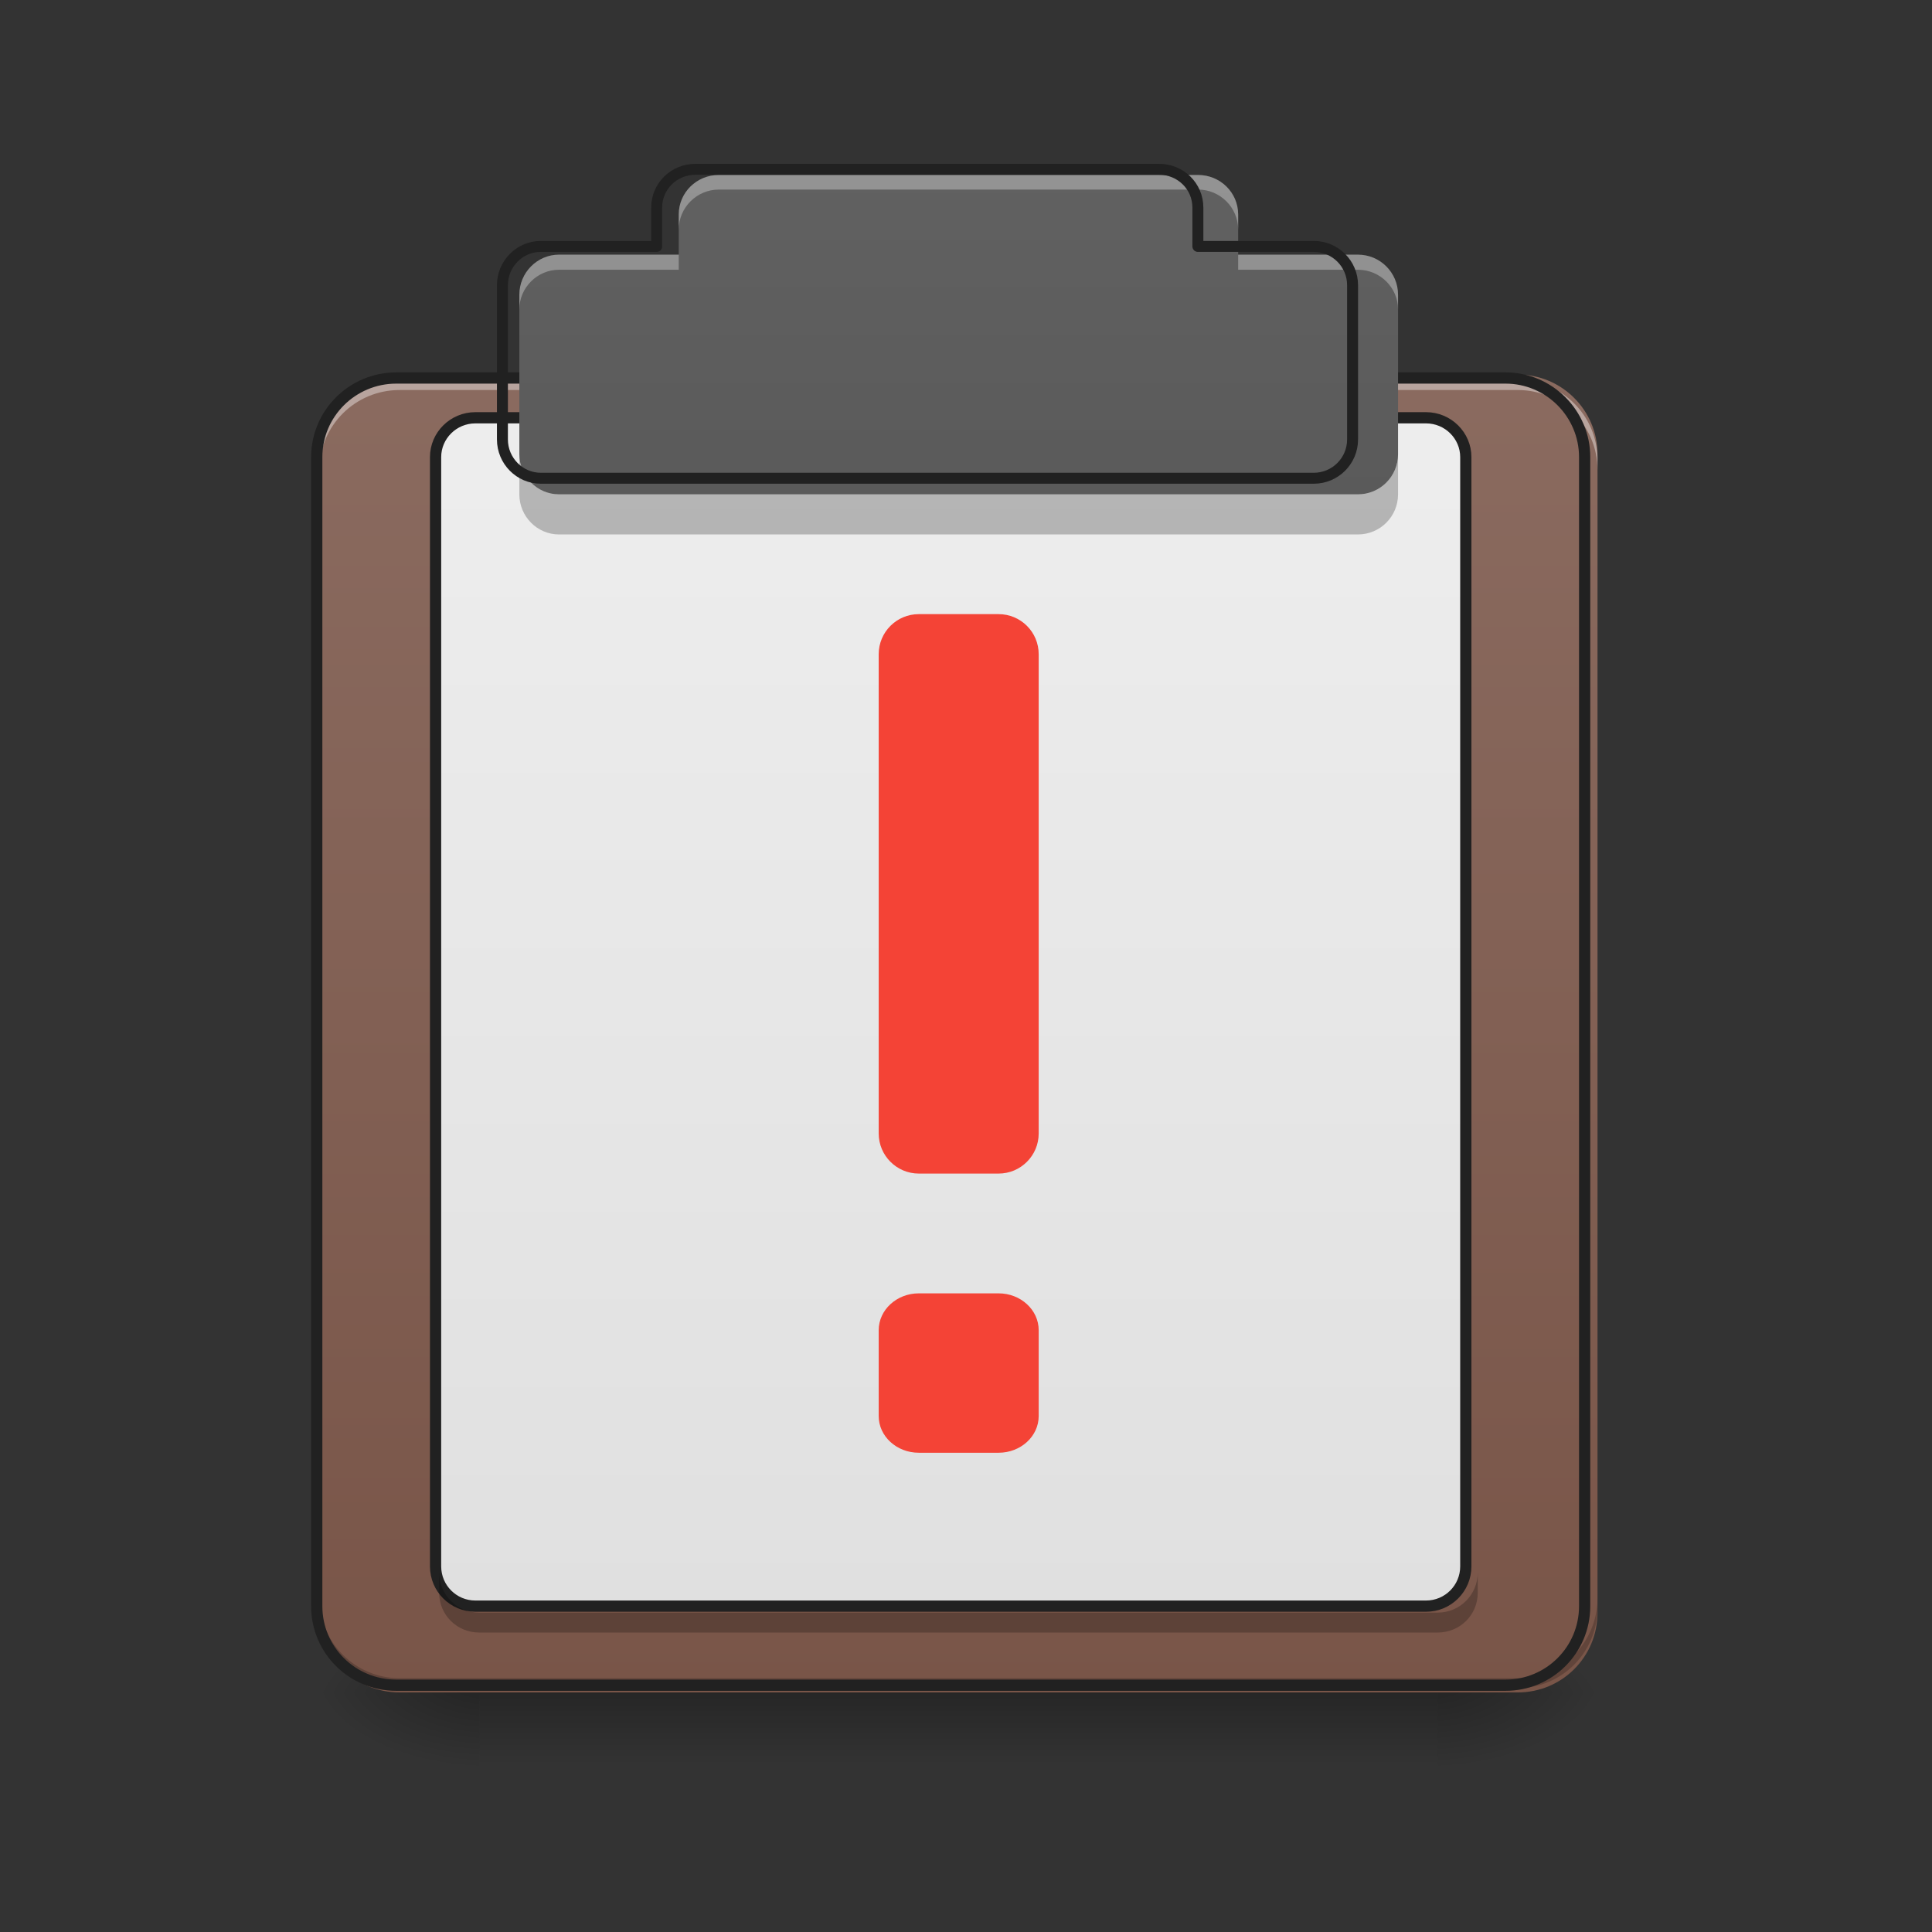 <?xml version="1.0" encoding="UTF-8"?>
<svg xmlns="http://www.w3.org/2000/svg" xmlns:xlink="http://www.w3.org/1999/xlink" width="16pt" height="16pt" viewBox="0 0 16 16" version="1.1">
<rect x="0" y="0" width="16" height="16" fill="#333333" stroke="none"/>
<defs>
<linearGradient id="linear0" gradientUnits="userSpaceOnUse" x1="254" y1="233.5" x2="254" y2="254.667" gradientTransform="matrix(0.031,0,0,0.031,-0,6.719)">
<stop offset="0" style="stop-color:rgb(0%,0%,0%);stop-opacity:0.275;"/>
<stop offset="1" style="stop-color:rgb(0%,0%,0%);stop-opacity:0;"/>
</linearGradient>
<radialGradient id="radial0" gradientUnits="userSpaceOnUse" cx="450.909" cy="189.579" fx="450.909" fy="189.579" r="21.167" gradientTransform="matrix(0,-0.039,-0.07,-0,25.073,31.798)">
<stop offset="0" style="stop-color:rgb(0%,0%,0%);stop-opacity:0.314;"/>
<stop offset="0.222" style="stop-color:rgb(0%,0%,0%);stop-opacity:0.275;"/>
<stop offset="1" style="stop-color:rgb(0%,0%,0%);stop-opacity:0;"/>
</radialGradient>
<radialGradient id="radial1" gradientUnits="userSpaceOnUse" cx="450.909" cy="189.579" fx="450.909" fy="189.579" r="21.167" gradientTransform="matrix(-0,0.039,0.07,0,-9.197,-3.764)">
<stop offset="0" style="stop-color:rgb(0%,0%,0%);stop-opacity:0.314;"/>
<stop offset="0.222" style="stop-color:rgb(0%,0%,0%);stop-opacity:0.275;"/>
<stop offset="1" style="stop-color:rgb(0%,0%,0%);stop-opacity:0;"/>
</radialGradient>
<radialGradient id="radial2" gradientUnits="userSpaceOnUse" cx="450.909" cy="189.579" fx="450.909" fy="189.579" r="21.167" gradientTransform="matrix(-0,-0.039,0.07,-0,-9.197,31.798)">
<stop offset="0" style="stop-color:rgb(0%,0%,0%);stop-opacity:0.314;"/>
<stop offset="0.222" style="stop-color:rgb(0%,0%,0%);stop-opacity:0.275;"/>
<stop offset="1" style="stop-color:rgb(0%,0%,0%);stop-opacity:0;"/>
</radialGradient>
<radialGradient id="radial3" gradientUnits="userSpaceOnUse" cx="450.909" cy="189.579" fx="450.909" fy="189.579" r="21.167" gradientTransform="matrix(0,0.039,-0.07,0,25.073,-3.764)">
<stop offset="0" style="stop-color:rgb(0%,0%,0%);stop-opacity:0.314;"/>
<stop offset="0.222" style="stop-color:rgb(0%,0%,0%);stop-opacity:0.275;"/>
<stop offset="1" style="stop-color:rgb(0%,0%,0%);stop-opacity:0;"/>
</radialGradient>
<linearGradient id="linear1" gradientUnits="userSpaceOnUse" x1="323.513" y1="-141.415" x2="323.513" y2="-25.792" gradientTransform="matrix(0.038,0,0,0.109,-2.927,16.821)">
<stop offset="0" style="stop-color:rgb(55.294%,43.137%,38.824%);stop-opacity:1;"/>
<stop offset="1" style="stop-color:rgb(47.451%,33.333%,28.235%);stop-opacity:1;"/>
</linearGradient>
<linearGradient id="linear2" gradientUnits="userSpaceOnUse" x1="254" y1="212.333" x2="254" y2="-115.75" >
<stop offset="0" style="stop-color:rgb(87.843%,87.843%,87.843%);stop-opacity:1;"/>
<stop offset="1" style="stop-color:rgb(93.333%,93.333%,93.333%);stop-opacity:1;"/>
</linearGradient>
<linearGradient id="linear3" gradientUnits="userSpaceOnUse" x1="960" y1="1695.118" x2="960" y2="175.118" gradientTransform="matrix(0.008,0,0,0.008,0,0)">
<stop offset="0" style="stop-color:rgb(25.882%,25.882%,25.882%);stop-opacity:1;"/>
<stop offset="1" style="stop-color:rgb(38.039%,38.039%,38.039%);stop-opacity:1;"/>
</linearGradient>
</defs>
<g id="surface1">
<path style=" stroke:none;fill-rule:nonzero;fill:url(#linear0);" d="M 3.969 14.016 L 11.906 14.016 L 11.906 14.68 L 3.969 14.68 Z M 3.969 14.016 "/>
<path style=" stroke:none;fill-rule:nonzero;fill:url(#radial0);" d="M 11.906 14.016 L 13.23 14.016 L 13.23 13.355 L 11.906 13.355 Z M 11.906 14.016 "/>
<path style=" stroke:none;fill-rule:nonzero;fill:url(#radial1);" d="M 3.969 14.016 L 2.645 14.016 L 2.645 14.68 L 3.969 14.68 Z M 3.969 14.016 "/>
<path style=" stroke:none;fill-rule:nonzero;fill:url(#radial2);" d="M 3.969 14.016 L 2.645 14.016 L 2.645 13.355 L 3.969 13.355 Z M 3.969 14.016 "/>
<path style=" stroke:none;fill-rule:nonzero;fill:url(#radial3);" d="M 11.906 14.016 L 13.23 14.016 L 13.23 14.68 L 11.906 14.68 Z M 11.906 14.016 "/>
<path style=" stroke:none;fill-rule:nonzero;fill:url(#linear1);" d="M 3.309 3.102 L 12.57 3.102 C 12.934 3.102 13.23 3.398 13.23 3.762 L 13.23 13.355 C 13.23 13.723 12.934 14.016 12.57 14.016 L 3.309 14.016 C 2.941 14.016 2.645 13.723 2.645 13.355 L 2.645 3.762 C 2.645 3.398 2.941 3.102 3.309 3.102 Z M 3.309 3.102 "/>
<path style=" stroke:none;fill-rule:nonzero;fill:rgb(100%,100%,100%);fill-opacity:0.392;" d="M 3.309 3.148 C 2.941 3.148 2.645 3.441 2.645 3.809 L 2.645 3.891 C 2.645 3.527 2.941 3.23 3.309 3.23 L 12.57 3.23 C 12.934 3.23 13.23 3.527 13.23 3.891 L 13.23 3.809 C 13.23 3.441 12.934 3.148 12.57 3.148 Z M 3.309 3.148 "/>
<path style=" stroke:none;fill-rule:nonzero;fill:rgb(0%,0%,0%);fill-opacity:0.196;" d="M 3.309 13.98 C 2.941 13.98 2.645 13.684 2.645 13.316 L 2.645 13.234 C 2.645 13.602 2.941 13.898 3.309 13.898 L 12.57 13.898 C 12.934 13.898 13.23 13.602 13.23 13.234 L 13.23 13.316 C 13.23 13.684 12.934 13.98 12.57 13.98 Z M 3.309 13.98 "/>
<path style="fill:none;stroke-width:3;stroke-linecap:round;stroke-linejoin:miter;stroke:rgb(12.941%,12.941%,12.941%);stroke-opacity:1;stroke-miterlimit:4;" d="M 105.865 -115.759 L 402.212 -115.759 C 413.835 -115.759 423.335 -106.26 423.335 -94.636 L 423.335 212.334 C 423.335 224.083 413.835 233.457 402.212 233.457 L 105.865 233.457 C 94.116 233.457 84.617 224.083 84.617 212.334 L 84.617 -94.636 C 84.617 -106.26 94.116 -115.759 105.865 -115.759 Z M 105.865 -115.759 " transform="matrix(0.031,0,0,0.031,0,6.719)"/>
<path style="fill-rule:nonzero;fill:url(#linear2);stroke-width:3;stroke-linecap:round;stroke-linejoin:round;stroke:rgb(12.941%,12.941%,12.941%);stroke-opacity:1;stroke-miterlimit:4;" d="M 126.988 -105.135 L 380.964 -105.135 C 386.838 -105.135 391.588 -100.386 391.588 -94.636 L 391.588 201.71 C 391.588 207.585 386.838 212.334 380.964 212.334 L 126.988 212.334 C 121.113 212.334 116.364 207.585 116.364 201.71 L 116.364 -94.636 C 116.364 -100.386 121.113 -105.135 126.988 -105.135 Z M 126.988 -105.135 " transform="matrix(0.031,0,0,0.031,0,6.719)"/>
<path style=" stroke:none;fill-rule:nonzero;fill:url(#linear3);" d="M 5.953 1.449 C 5.77 1.449 5.621 1.594 5.621 1.777 L 5.621 2.109 L 4.629 2.109 C 4.449 2.109 4.301 2.258 4.301 2.441 L 4.301 3.762 C 4.301 3.945 4.449 4.094 4.629 4.094 L 11.246 4.094 C 11.43 4.094 11.578 3.945 11.578 3.762 L 11.578 2.441 C 11.578 2.258 11.43 2.109 11.246 2.109 L 10.254 2.109 L 10.254 1.777 C 10.254 1.594 10.105 1.449 9.922 1.449 Z M 5.953 1.449 "/>
<path style=" stroke:none;fill-rule:nonzero;fill:rgb(0%,0%,0%);fill-opacity:0.235;" d="M 4.301 3.762 L 4.301 4.094 C 4.301 4.277 4.449 4.426 4.629 4.426 L 11.246 4.426 C 11.43 4.426 11.578 4.277 11.578 4.094 L 11.578 3.762 C 11.578 3.945 11.43 4.094 11.246 4.094 L 4.629 4.094 C 4.449 4.094 4.301 3.945 4.301 3.762 Z M 4.301 3.762 "/>
<path style=" stroke:none;fill-rule:nonzero;fill:rgb(100%,100%,100%);fill-opacity:0.314;" d="M 5.953 1.449 C 5.77 1.449 5.621 1.594 5.621 1.777 L 5.621 1.902 C 5.621 1.719 5.77 1.57 5.953 1.57 L 9.922 1.57 C 10.105 1.57 10.254 1.719 10.254 1.902 L 10.254 1.777 C 10.254 1.594 10.105 1.449 9.922 1.449 Z M 4.629 2.109 C 4.449 2.109 4.301 2.258 4.301 2.441 L 4.301 2.562 C 4.301 2.383 4.449 2.234 4.629 2.234 L 5.621 2.234 L 5.621 2.109 Z M 10.254 2.109 L 10.254 2.234 L 11.246 2.234 C 11.43 2.234 11.578 2.383 11.578 2.562 L 11.578 2.441 C 11.578 2.258 11.43 2.109 11.246 2.109 Z M 10.254 2.109 "/>
<path style="fill:none;stroke-width:11.339;stroke-linecap:round;stroke-linejoin:round;stroke:rgb(12.941%,12.941%,12.941%);stroke-opacity:1;stroke-miterlimit:4;" d="M 719.931 175.259 C 697.729 175.259 679.778 192.738 679.778 214.94 L 679.778 255.094 L 559.789 255.094 C 538.059 255.094 520.108 273.045 520.108 295.247 L 520.108 454.917 C 520.108 477.12 538.059 495.071 559.789 495.071 L 1360.028 495.071 C 1382.23 495.071 1400.181 477.12 1400.181 454.917 L 1400.181 295.247 C 1400.181 273.045 1382.23 255.094 1360.028 255.094 L 1240.039 255.094 L 1240.039 214.94 C 1240.039 192.738 1222.088 175.259 1199.885 175.259 Z M 719.931 175.259 " transform="matrix(0.008,0,0,0.008,0,0)"/>
<path style=" stroke:none;fill-rule:nonzero;fill:rgb(0%,0%,0%);fill-opacity:0.235;" d="M 3.637 13.023 L 3.637 13.191 C 3.637 13.375 3.785 13.52 3.969 13.52 L 11.906 13.52 C 12.09 13.52 12.238 13.375 12.238 13.191 L 12.238 13.023 C 12.238 13.207 12.09 13.355 11.906 13.355 L 3.969 13.355 C 3.785 13.355 3.637 13.207 3.637 13.023 Z M 3.637 13.023 "/>
<path style=" stroke:none;fill-rule:nonzero;fill:rgb(95.686%,26.275%,21.176%);fill-opacity:1;" d="M 7.609 5.086 L 8.27 5.086 C 8.453 5.086 8.602 5.234 8.602 5.418 L 8.602 9.387 C 8.602 9.57 8.453 9.719 8.27 9.719 L 7.609 9.719 C 7.426 9.719 7.277 9.57 7.277 9.387 L 7.277 5.418 C 7.277 5.234 7.426 5.086 7.609 5.086 Z M 7.609 5.086 "/>
<path style=" stroke:none;fill-rule:nonzero;fill:rgb(95.686%,26.275%,21.176%);fill-opacity:1;" d="M 7.609 10.711 L 8.27 10.711 C 8.453 10.711 8.602 10.848 8.602 11.016 L 8.602 11.727 C 8.602 11.895 8.453 12.031 8.27 12.031 L 7.609 12.031 C 7.426 12.031 7.277 11.895 7.277 11.727 L 7.277 11.016 C 7.277 10.848 7.426 10.711 7.609 10.711 Z M 7.609 10.711 "/>
</g>
</svg>
